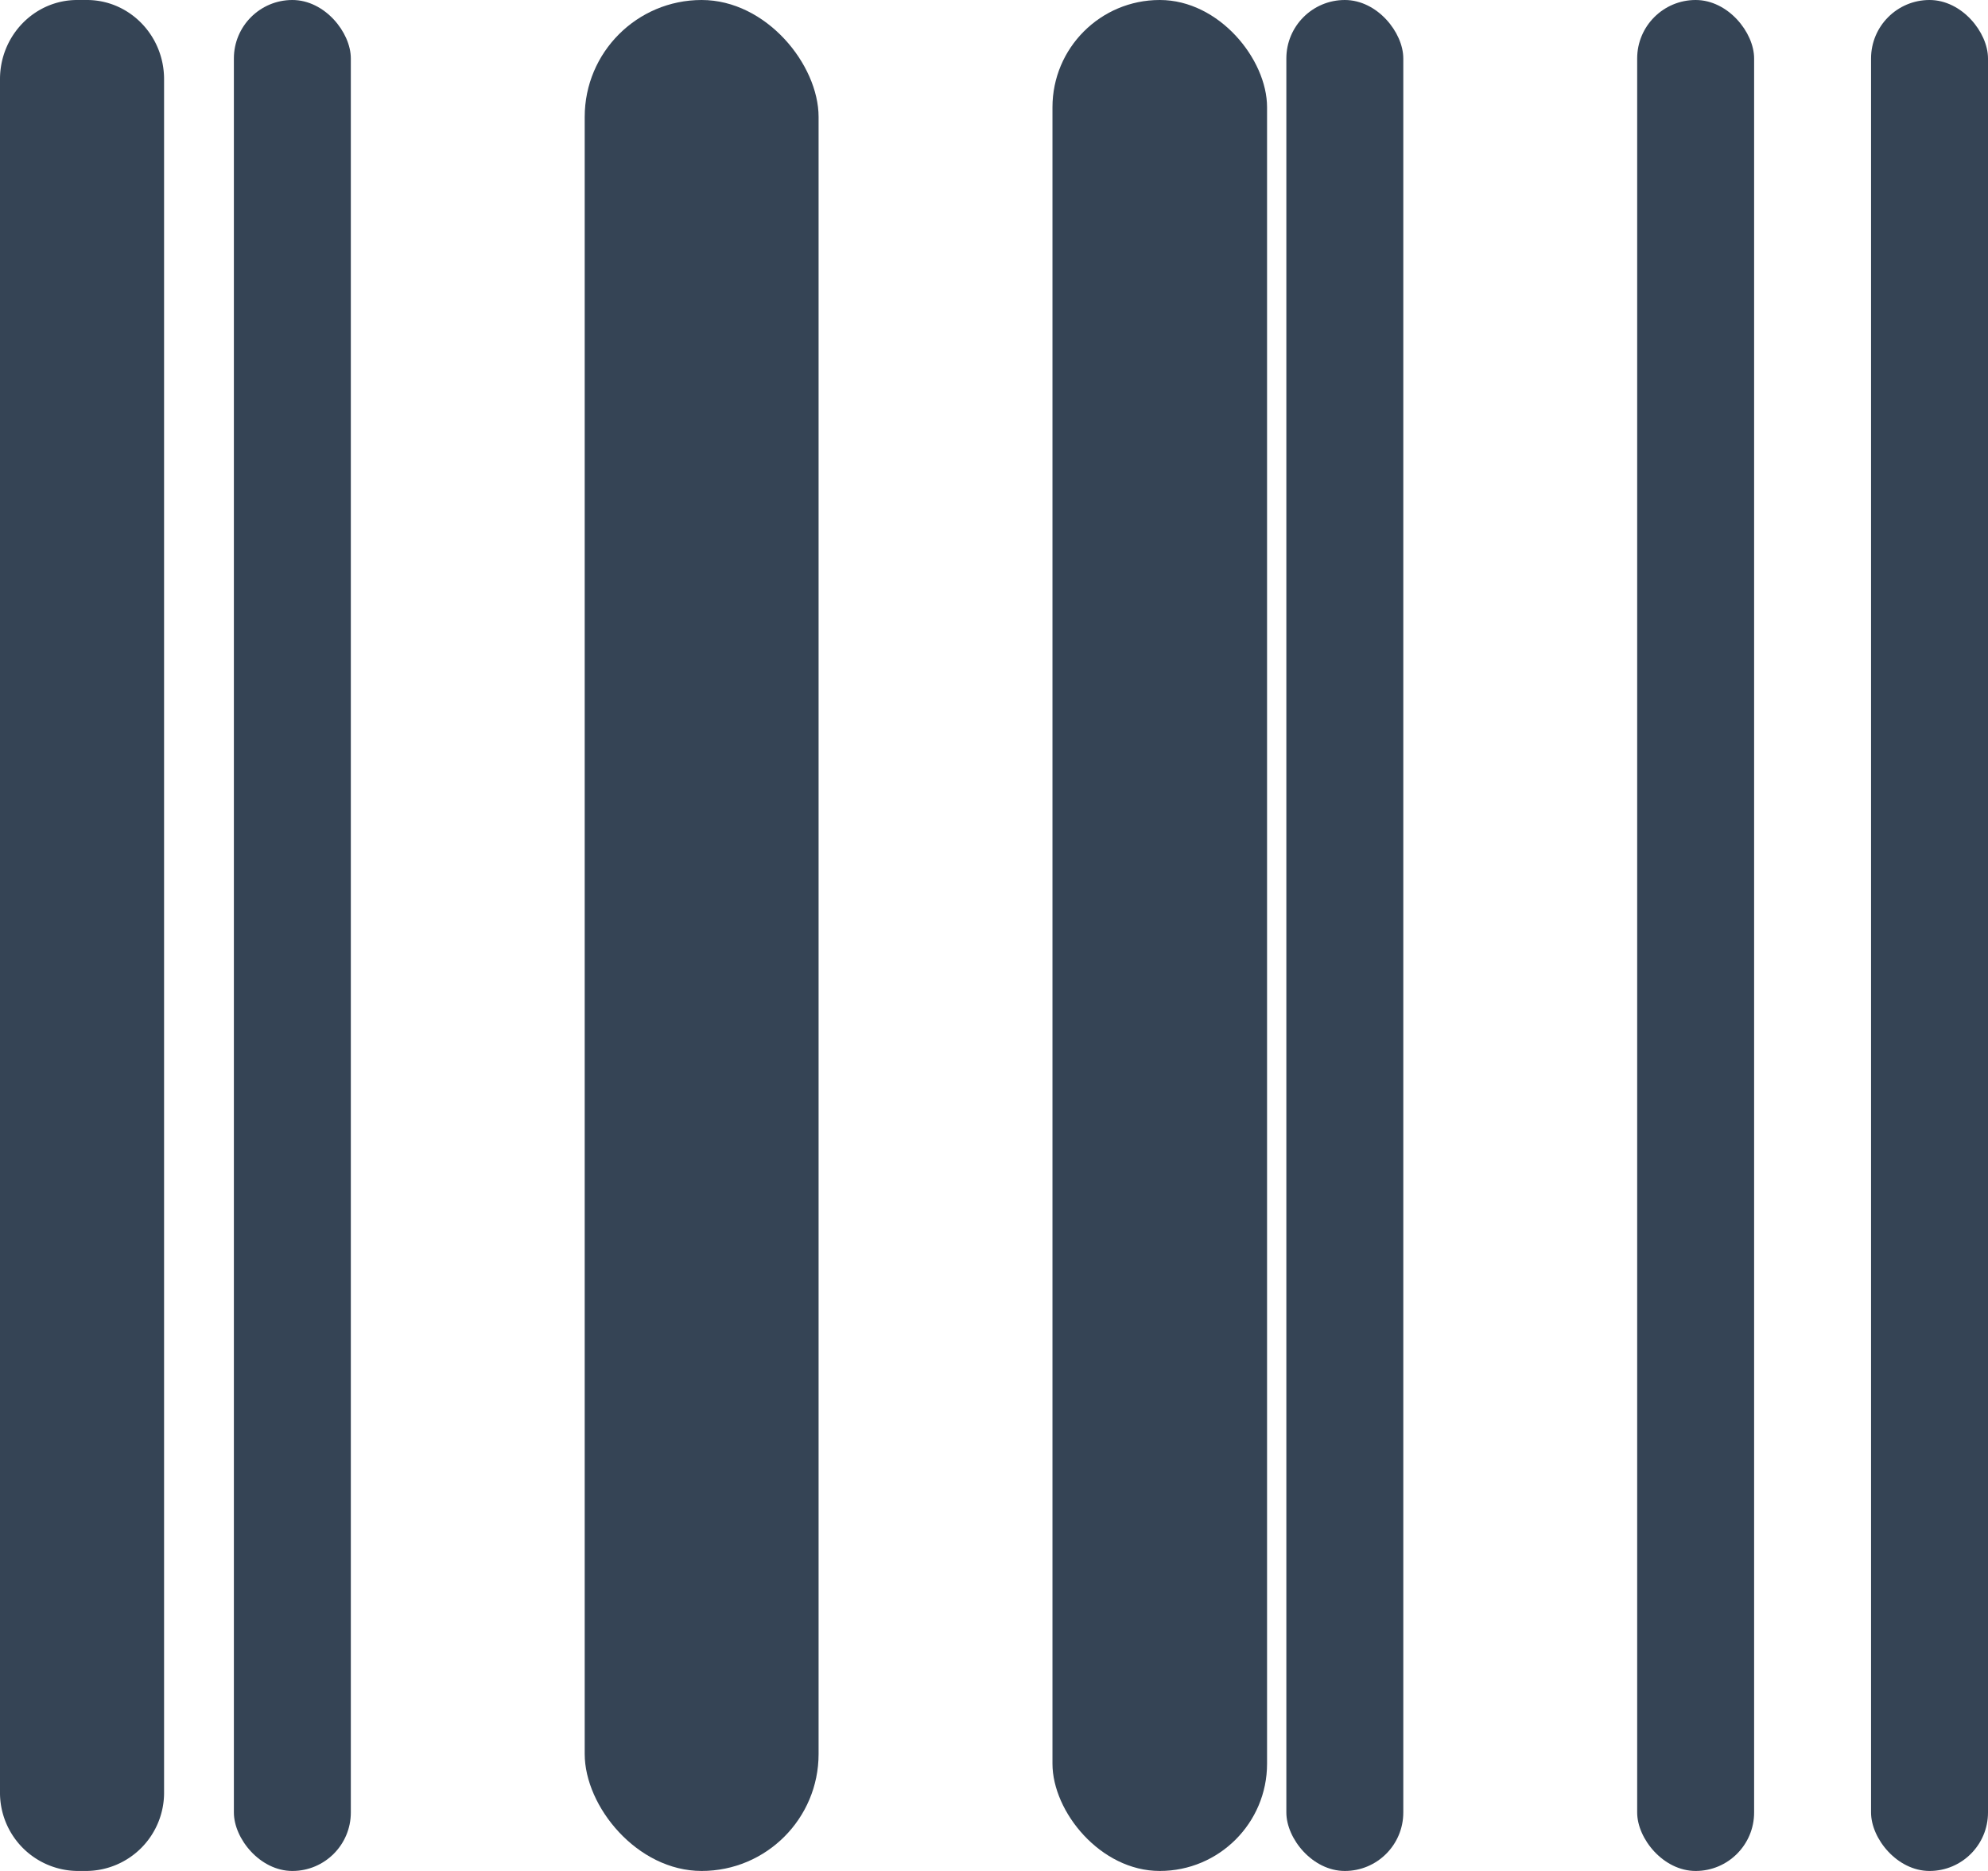 <svg width="17" height="16" fill="none" xmlns="http://www.w3.org/2000/svg"><path d="M0 .677C0 .303.296 0 .66 0h.083c.364 0 .66.303.66.677v14.646a.669.669 0 0 1-.66.677H.66a.669.669 0 0 1-.66-.677V.677Z" fill="#354455"/><rect x="14" width="1" height="16" rx=".5" fill="#354455"/><rect x="11" width="1" height="16" rx=".5" fill="#354455"/><rect x="16" width="1" height="16" rx=".5" fill="#354455"/><rect x="9" width="1.835" height="16" rx=".917" fill="#354455"/><rect x="2" width="1" height="16" rx=".5" fill="#354455"/><rect x="5" width="2" height="16" rx="1" fill="#354455"/></svg>